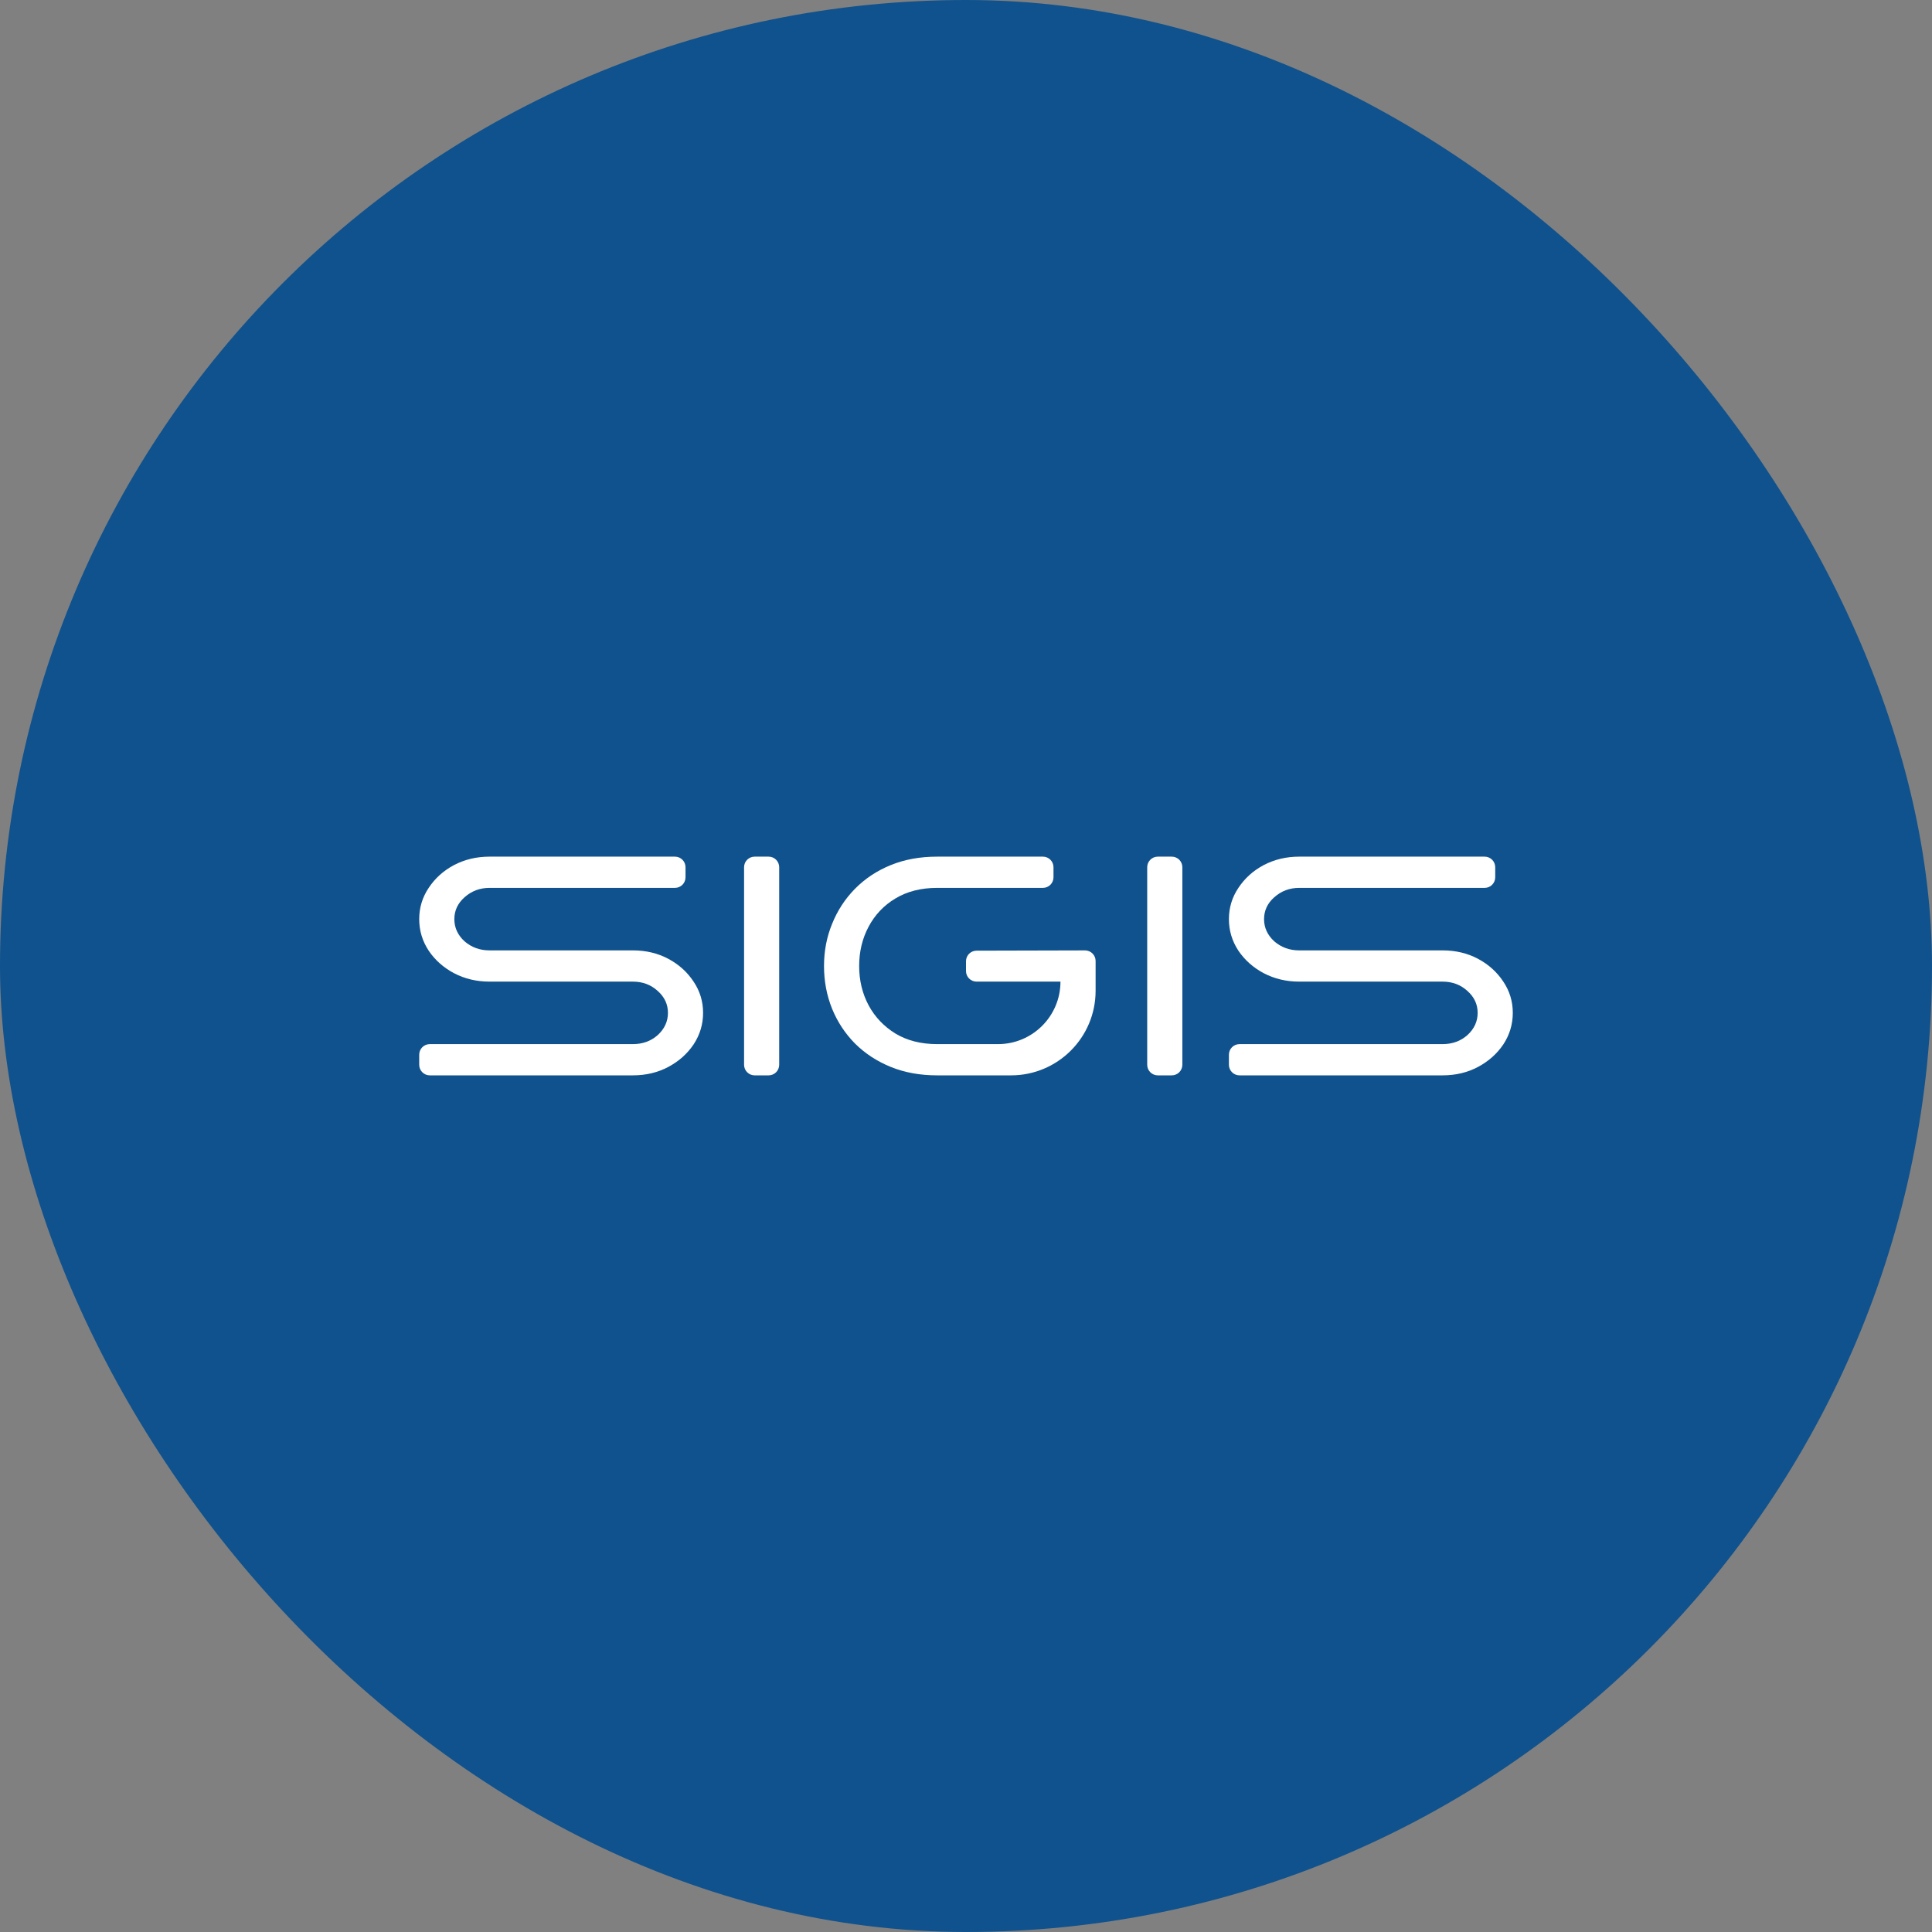 <svg width="106" height="106" viewBox="0 0 106 106" fill="none" xmlns="http://www.w3.org/2000/svg">
<rect x="0" y="0" width="106" height="106" fill="#808080" stroke="none"/>
<rect width="106" height="106" rx="53" fill="#10528D"/>
<path d="M38.575 55.571C38.575 56.2 38.401 56.777 38.054 57.303C37.708 57.817 37.245 58.229 36.667 58.537C36.088 58.846 35.439 59 34.72 59H23.58C23.26 59 23 58.74 23 58.42V57.866C23 57.545 23.26 57.286 23.58 57.286H34.72C35.26 57.286 35.716 57.12 36.088 56.789C36.461 56.446 36.647 56.04 36.647 55.571C36.647 55.103 36.461 54.703 36.088 54.371C35.716 54.029 35.26 53.857 34.72 53.857H26.855C26.148 53.857 25.499 53.703 24.908 53.394C24.33 53.086 23.867 52.674 23.52 52.16C23.174 51.634 23 51.057 23 50.429C23 49.8 23.174 49.229 23.52 48.714C23.867 48.189 24.33 47.771 24.908 47.463C25.499 47.154 26.148 47 26.855 47H37.031C37.352 47 37.611 47.26 37.611 47.58V48.134C37.611 48.455 37.352 48.714 37.031 48.714H26.855C26.328 48.714 25.872 48.886 25.487 49.229C25.114 49.56 24.928 49.96 24.928 50.429C24.928 50.897 25.114 51.303 25.487 51.646C25.872 51.977 26.328 52.143 26.855 52.143H34.72C35.439 52.143 36.088 52.297 36.667 52.606C37.245 52.914 37.708 53.331 38.054 53.857C38.401 54.371 38.575 54.943 38.575 55.571Z" fill="white"/>
<path d="M42.751 58.42C42.751 58.74 42.491 59 42.171 59H41.404C41.083 59 40.824 58.74 40.824 58.42V47.58C40.824 47.26 41.083 47 41.404 47H42.171C42.491 47 42.751 47.26 42.751 47.58V58.42Z" fill="white"/>
<path d="M60.111 54.36C60.111 56.923 58.033 59 55.471 59H51.417C50.479 59 49.631 58.846 48.873 58.537C48.114 58.229 47.459 57.8 46.907 57.251C46.367 56.703 45.949 56.069 45.654 55.349C45.358 54.617 45.21 53.834 45.21 53C45.21 52.177 45.358 51.406 45.654 50.686C45.949 49.954 46.367 49.314 46.907 48.766C47.459 48.206 48.114 47.771 48.873 47.463C49.631 47.154 50.479 47 51.417 47L57.22 47C57.54 47 57.8 47.26 57.8 47.58V48.134C57.8 48.455 57.54 48.714 57.22 48.714L51.417 48.714C50.53 48.714 49.766 48.909 49.123 49.297C48.494 49.674 48.005 50.189 47.658 50.84C47.311 51.491 47.138 52.211 47.138 53C47.138 53.789 47.311 54.509 47.658 55.16C48.005 55.8 48.494 56.314 49.123 56.703C49.766 57.091 50.53 57.286 51.417 57.286H54.754C56.648 57.286 58.183 55.751 58.183 53.857L53.58 53.857C53.26 53.857 53 53.597 53 53.277V52.739C53 52.419 53.259 52.159 53.579 52.159L59.529 52.144C59.85 52.144 60.111 52.403 60.111 52.724V54.36Z" fill="white"/>
<path d="M64.87 58.42C64.87 58.74 64.61 59 64.29 59H63.522C63.202 59 62.942 58.74 62.942 58.42V47.58C62.942 47.26 63.202 47 63.522 47H64.29C64.61 47 64.87 47.26 64.87 47.58V58.42Z" fill="white"/>
<path d="M83 55.571C83 56.2 82.826 56.777 82.48 57.303C82.133 57.817 81.67 58.229 81.092 58.537C80.513 58.846 79.864 59 79.145 59H68.005C67.685 59 67.425 58.74 67.425 58.42V57.866C67.425 57.545 67.685 57.286 68.005 57.286H79.145C79.684 57.286 80.141 57.12 80.513 56.789C80.886 56.446 81.072 56.04 81.072 55.571C81.072 55.103 80.886 54.703 80.513 54.371C80.141 54.029 79.684 53.857 79.145 53.857H71.28C70.573 53.857 69.924 53.703 69.333 53.394C68.755 53.086 68.293 52.674 67.945 52.16C67.599 51.634 67.425 51.057 67.425 50.429C67.425 49.8 67.599 49.229 67.945 48.714C68.293 48.189 68.755 47.771 69.333 47.463C69.924 47.154 70.573 47 71.28 47H81.456C81.776 47 82.036 47.26 82.036 47.58V48.134C82.036 48.455 81.776 48.714 81.456 48.714H71.28C70.753 48.714 70.297 48.886 69.912 49.229C69.539 49.56 69.353 49.96 69.353 50.429C69.353 50.897 69.539 51.303 69.912 51.646C70.297 51.977 70.753 52.143 71.28 52.143H79.145C79.864 52.143 80.513 52.297 81.092 52.606C81.67 52.914 82.133 53.331 82.48 53.857C82.826 54.371 83 54.943 83 55.571Z" fill="white"/>
</svg>
